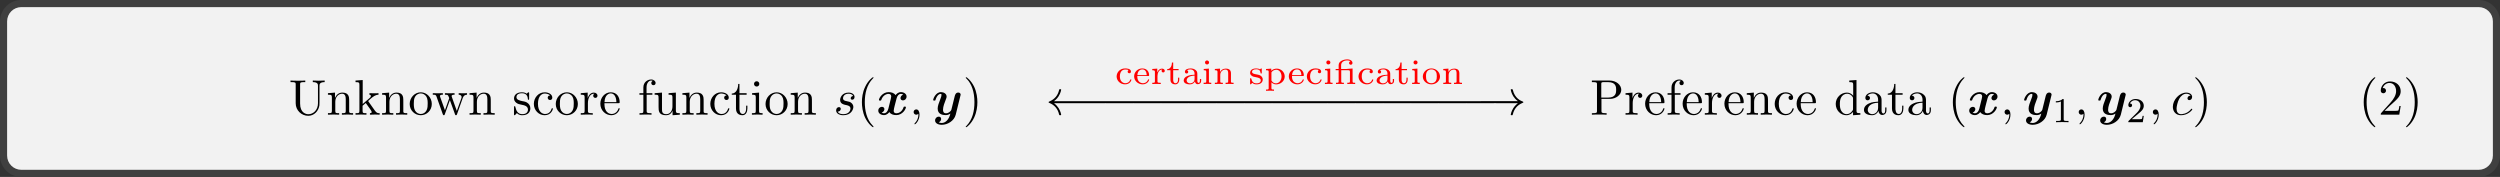 <?xml version="1.0" encoding="UTF-8" standalone="no"?>
<!-- Created with Inkscape (http://www.inkscape.org/) -->

<svg
   width="175.902mm"
   height="12.448mm"
   viewBox="0 0 175.902 12.448"
   version="1.1"
   id="svg1"
   inkscape:version="1.4 (e7c3feb100, 2024-10-09)"
   sodipodi:docname="drawing1.svg"
   xmlns:inkscape="http://www.inkscape.org/namespaces/inkscape"
   xmlns:sodipodi="http://sodipodi.sourceforge.net/DTD/sodipodi-0.dtd"
   xmlns="http://www.w3.org/2000/svg"
   xmlns:svg="http://www.w3.org/2000/svg">
  <rect x="0" y="0" width="175.902" height="12.448" fill="#333333" stroke="none"/>
  <sodipodi:namedview
     id="namedview1"
     pagecolor="#ffffff"
     bordercolor="#666666"
     borderopacity="1.0"
     inkscape:showpageshadow="2"
     inkscape:pageopacity="0.0"
     inkscape:pagecheckerboard="0"
     inkscape:deskcolor="#d1d1d1"
     inkscape:document-units="mm"
     inkscape:zoom="0.8979798"
     inkscape:cx="328.51518"
     inkscape:cy="86.861642"
     inkscape:window-width="1905"
     inkscape:window-height="2103"
     inkscape:window-x="0"
     inkscape:window-y="0"
     inkscape:window-maximized="0"
     inkscape:current-layer="layer1" />
  <defs
     id="defs1" />
  <g
     inkscape:label="Layer 1"
     inkscape:groupmode="layer"
     id="layer1"
     transform="translate(-17.863,-125.581)">
    <path
       id="path1"
       d="m 17.863,136.529 v -9.448 c 0,-0.828 0.672,-1.5 1.5,-1.5 h 172.902 c 0.828,0 1.5,0.672 1.5,1.5 v 9.448 c 0,0.828 -0.672,1.5 -1.5,1.5 H 19.363 c -0.828,0 -1.5,-0.672 -1.5,-1.5 z"
       style="fill:#404040;fill-opacity:1;fill-rule:nonzero;stroke:none;stroke-width:0.353" />
    <path
       id="path2"
       d="m 18.363,136.529 v -9.448 c 0,-0.552 0.448,-1 1,-1 h 172.902 c 0.552,0 1,0.448 1,1 v 9.448 c 0,0.552 -0.448,1 -1,1 H 19.363 c -0.552,0 -1,-0.448 -1,-1 z"
       style="fill:#f2f2f2;fill-opacity:1;fill-rule:nonzero;stroke:none;stroke-width:0.353" />
    <g
       id="g2"
       aria-label="Unknownscorefunctions(x,y)"
       transform="matrix(0.353,0,0,0.353,38.188,133.651)">
      <path
         id="path3"
         d="m 5.802,-2.296 c 0,1.406 -0.973,2.203 -1.91,2.203 -0.469,0 -1.652,-0.246 -1.652,-2.133 v -3.797 c 0,-0.363 0.023,-0.469 0.785,-0.469 h 0.246 v -0.316 c -0.352,0.035 -1.09,0.035 -1.465,0.035 -0.375,0 -1.125,0 -1.477,-0.035 v 0.316 h 0.234 c 0.773,0 0.797,0.105 0.797,0.469 v 3.75 c 0,1.406 1.148,2.496 2.508,2.496 1.148,0 2.039,-0.926 2.215,-2.063 0.023,-0.199 0.023,-0.293 0.023,-0.691 v -3.188 c 0,-0.328 0,-0.773 1.031,-0.773 v -0.316 c -0.363,0.012 -0.844,0.035 -1.184,0.035 -0.34,0 -0.82,-0.023 -1.184,-0.035 v 0.316 c 1.031,0 1.031,0.469 1.031,0.738 z m 2.771,-1.125 v 2.66 c 0,0.457 -0.117,0.457 -0.785,0.457 V 0.001 c 0.352,-0.012 0.855,-0.035 1.125,-0.035 0.258,0 0.785,0.023 1.113,0.035 v -0.305 c -0.656,0 -0.773,0 -0.773,-0.457 V -2.589 c 0,-1.031 0.715,-1.594 1.348,-1.594 0.621,0 0.738,0.539 0.738,1.102 v 2.32 c 0,0.457 -0.117,0.457 -0.773,0.457 V 0.001 c 0.34,-0.012 0.855,-0.035 1.125,-0.035 0.258,0 0.773,0.023 1.113,0.035 v -0.305 c -0.516,0 -0.773,0 -0.785,-0.305 v -1.898 c 0,-0.855 0,-1.172 -0.305,-1.523 -0.141,-0.176 -0.469,-0.375 -1.043,-0.375 -0.727,0 -1.195,0.434 -1.477,1.055 V -4.405 l -1.406,0.117 v 0.305 c 0.703,0 0.785,0.07 0.785,0.562 z m 5.487,2.66 c 0,0.457 -0.105,0.457 -0.773,0.457 V 0.001 c 0.328,-0.012 0.797,-0.035 1.078,-0.035 0.305,0 0.703,0.012 1.102,0.035 v -0.305 c -0.668,0 -0.773,0 -0.773,-0.457 V -1.78 l 0.633,-0.551 c 0.773,1.055 1.184,1.617 1.184,1.793 0,0.188 -0.164,0.234 -0.352,0.234 V 0.001 c 0.27,-0.012 0.867,-0.035 1.066,-0.035 0.293,0 0.586,0.012 0.867,0.035 v -0.305 c -0.363,0 -0.586,0 -0.961,-0.527 L 15.865,-2.624 c -0.012,-0.012 -0.059,-0.07 -0.059,-0.105 0,-0.035 0.703,-0.633 0.809,-0.715 0.621,-0.504 1.043,-0.527 1.254,-0.539 v -0.305 c -0.293,0.023 -0.422,0.023 -0.703,0.023 -0.352,0 -0.973,-0.023 -1.113,-0.023 v 0.305 c 0.188,0.012 0.293,0.117 0.293,0.246 0,0.199 -0.141,0.316 -0.223,0.387 l -1.406,1.219 v -4.781 l -1.43,0.105 v 0.316 c 0.691,0 0.773,0.07 0.773,0.551 z M 19.366,-3.421 v 2.66 c 0,0.457 -0.117,0.457 -0.785,0.457 V 0.001 c 0.352,-0.012 0.855,-0.035 1.125,-0.035 0.258,0 0.785,0.023 1.113,0.035 v -0.305 c -0.656,0 -0.773,0 -0.773,-0.457 V -2.589 c 0,-1.031 0.715,-1.594 1.348,-1.594 0.621,0 0.738,0.539 0.738,1.102 v 2.32 c 0,0.457 -0.117,0.457 -0.773,0.457 V 0.001 c 0.34,-0.012 0.855,-0.035 1.125,-0.035 0.258,0 0.773,0.023 1.113,0.035 v -0.305 c -0.516,0 -0.773,0 -0.785,-0.305 v -1.898 c 0,-0.855 0,-1.172 -0.305,-1.523 -0.141,-0.176 -0.469,-0.375 -1.043,-0.375 -0.727,0 -1.195,0.434 -1.477,1.055 V -4.405 l -1.406,0.117 v 0.305 c 0.703,0 0.785,0.07 0.785,0.562 z m 9.123,1.289 c 0,-1.277 -0.996,-2.332 -2.191,-2.332 -1.254,0 -2.215,1.09 -2.215,2.332 0,1.289 1.031,2.238 2.203,2.238 1.207,0 2.203,-0.973 2.203,-2.238 z m -2.191,1.992 c -0.434,0 -0.867,-0.211 -1.137,-0.668 -0.258,-0.434 -0.258,-1.043 -0.258,-1.406 0,-0.387 0,-0.926 0.246,-1.359 0.27,-0.457 0.738,-0.668 1.137,-0.668 0.434,0 0.867,0.223 1.125,0.645 0.258,0.434 0.258,1.008 0.258,1.383 0,0.363 0,0.902 -0.223,1.336 -0.223,0.445 -0.656,0.738 -1.148,0.738 z m 8.37,-3.211 c 0.176,-0.492 0.492,-0.621 0.844,-0.633 v -0.305 c -0.223,0.012 -0.516,0.023 -0.727,0.023 -0.293,0 -0.738,-0.023 -0.938,-0.023 v 0.305 c 0.363,0.012 0.586,0.188 0.586,0.48 0,0.059 0,0.082 -0.047,0.211 L 33.473,-0.749 32.489,-3.526 c -0.035,-0.117 -0.047,-0.141 -0.047,-0.188 0,-0.27 0.387,-0.27 0.586,-0.27 v -0.305 c -0.293,0 -0.797,0.023 -1.031,0.023 -0.305,0 -0.598,-0.012 -0.891,-0.023 v 0.305 c 0.363,0 0.527,0.023 0.621,0.152 0.059,0.059 0.164,0.352 0.234,0.539 l -0.855,2.414 -0.949,-2.66 c -0.047,-0.117 -0.047,-0.141 -0.047,-0.176 0,-0.27 0.387,-0.27 0.586,-0.27 v -0.305 c -0.293,0 -0.855,0.023 -1.09,0.023 -0.035,0 -0.562,-0.012 -0.926,-0.023 v 0.305 c 0.504,0 0.621,0.035 0.738,0.352 l 1.254,3.527 c 0.059,0.141 0.082,0.211 0.211,0.211 0.129,0 0.152,-0.059 0.199,-0.199 l 1.008,-2.812 1.02,2.824 c 0.035,0.117 0.07,0.188 0.199,0.188 0.129,0 0.152,-0.082 0.199,-0.188 z m 2.13,-0.07 v 2.66 c 0,0.457 -0.117,0.457 -0.785,0.457 V 0.001 c 0.352,-0.012 0.855,-0.035 1.125,-0.035 0.258,0 0.785,0.023 1.113,0.035 v -0.305 c -0.656,0 -0.773,0 -0.773,-0.457 V -2.589 c 0,-1.031 0.715,-1.594 1.348,-1.594 0.621,0 0.738,0.539 0.738,1.102 v 2.32 c 0,0.457 -0.117,0.457 -0.773,0.457 V 0.001 c 0.34,-0.012 0.855,-0.035 1.125,-0.035 0.258,0 0.773,0.023 1.113,0.035 v -0.305 c -0.516,0 -0.773,0 -0.785,-0.305 v -1.898 c 0,-0.855 0,-1.172 -0.305,-1.523 -0.141,-0.176 -0.469,-0.375 -1.043,-0.375 -0.727,0 -1.195,0.434 -1.477,1.055 V -4.405 l -1.406,0.117 v 0.305 c 0.703,0 0.785,0.07 0.785,0.563 z m 9.826,1.488 c 0.223,0.035 1.031,0.199 1.031,0.914 0,0.516 -0.352,0.914 -1.125,0.914 -0.832,0 -1.195,-0.574 -1.383,-1.418 -0.035,-0.129 -0.035,-0.176 -0.141,-0.176 -0.129,0 -0.129,0.07 -0.129,0.258 v 1.313 c 0,0.164 0,0.234 0.105,0.234 0.059,0 0.07,0 0.258,-0.199 0.012,-0.012 0.012,-0.035 0.199,-0.223 0.434,0.422 0.879,0.422 1.09,0.422 1.148,0 1.605,-0.668 1.605,-1.383 0,-0.527 -0.293,-0.82 -0.422,-0.949 C 47.386,-2.542 46.999,-2.624 46.577,-2.694 46.027,-2.812 45.359,-2.94 45.359,-3.515 c 0,-0.352 0.258,-0.762 1.113,-0.762 1.102,0 1.148,0.902 1.172,1.207 0,0.094 0.094,0.094 0.117,0.094 0.129,0 0.129,-0.047 0.129,-0.246 V -4.218 c 0,-0.176 0,-0.246 -0.117,-0.246 -0.047,0 -0.07,0 -0.199,0.117 -0.023,0.047 -0.129,0.129 -0.164,0.164 -0.375,-0.281 -0.785,-0.281 -0.938,-0.281 -1.219,0 -1.594,0.668 -1.594,1.23 0,0.34 0.164,0.621 0.434,0.844 0.316,0.258 0.598,0.316 1.312,0.457 z m 3.026,-0.234 c 0,-1.629 0.82,-2.051 1.348,-2.051 0.094,0 0.715,0.012 1.066,0.375 -0.41,0.023 -0.469,0.328 -0.469,0.457 0,0.258 0.188,0.457 0.457,0.457 0.258,0 0.457,-0.164 0.457,-0.469 0,-0.68 -0.75,-1.066 -1.523,-1.066 -1.242,0 -2.156,1.078 -2.156,2.309 0,1.277 0.984,2.262 2.145,2.262 1.336,0 1.652,-1.195 1.652,-1.289 0,-0.105 -0.105,-0.105 -0.129,-0.105 -0.094,0 -0.117,0.047 -0.129,0.105 -0.293,0.926 -0.938,1.043 -1.312,1.043 -0.527,0 -1.406,-0.422 -1.406,-2.027 z m 7.954,0.035 c 0,-1.277 -0.996,-2.332 -2.191,-2.332 -1.254,0 -2.215,1.09 -2.215,2.332 0,1.289 1.031,2.238 2.203,2.238 1.207,0 2.203,-0.973 2.203,-2.238 z m -2.191,1.992 c -0.434,0 -0.867,-0.211 -1.137,-0.668 -0.258,-0.434 -0.258,-1.043 -0.258,-1.406 0,-0.387 0,-0.926 0.246,-1.359 0.27,-0.457 0.738,-0.668 1.137,-0.668 0.434,0 0.867,0.223 1.125,0.645 0.258,0.434 0.258,1.008 0.258,1.383 0,0.363 0,0.902 -0.223,1.336 -0.223,0.445 -0.656,0.738 -1.148,0.738 z m 4.148,-3.164 V -4.405 l -1.383,0.117 v 0.305 c 0.691,0 0.773,0.07 0.773,0.562 v 2.66 c 0,0.457 -0.105,0.457 -0.773,0.457 V 0.001 c 0.387,-0.012 0.855,-0.035 1.137,-0.035 0.398,0 0.867,0 1.266,0.035 v -0.305 h -0.211 c -0.738,0 -0.762,-0.117 -0.762,-0.469 v -1.535 c 0,-0.984 0.422,-1.875 1.184,-1.875 0.059,0 0.082,0 0.105,0.012 -0.035,0.012 -0.234,0.129 -0.234,0.387 0,0.281 0.211,0.434 0.434,0.434 0.176,0 0.422,-0.129 0.422,-0.445 0,-0.316 -0.305,-0.609 -0.727,-0.609 -0.738,0 -1.09,0.668 -1.23,1.102 z m 3.352,0.797 c 0.059,-1.488 0.902,-1.734 1.242,-1.734 1.02,0 1.125,1.348 1.125,1.734 z m -0.012,0.211 h 2.789 c 0.211,0 0.246,0 0.246,-0.211 0,-0.984 -0.539,-1.957 -1.781,-1.957 -1.16,0 -2.074,1.031 -2.074,2.273 0,1.336 1.043,2.297 2.191,2.297 1.219,0 1.664,-1.102 1.664,-1.289 0,-0.105 -0.082,-0.117 -0.129,-0.117 -0.094,0 -0.117,0.059 -0.129,0.141 -0.352,1.02 -1.254,1.02 -1.348,1.02 -0.504,0 -0.902,-0.293 -1.125,-0.668 C 62.902,-1.288 62.902,-1.944 62.902,-2.296 Z m 8.391,-1.992 v -1.16 c 0,-0.879 0.48,-1.359 0.914,-1.359 0.035,0 0.176,0 0.328,0.07 -0.117,0.047 -0.293,0.176 -0.293,0.422 0,0.234 0.152,0.434 0.422,0.434 0.293,0 0.434,-0.199 0.434,-0.445 0,-0.363 -0.363,-0.691 -0.891,-0.691 -0.703,0 -1.547,0.527 -1.547,1.582 v 1.148 H 69.874 v 0.305 h 0.785 v 3.223 c 0,0.457 -0.105,0.457 -0.773,0.457 V 0.001 c 0.387,-0.012 0.855,-0.035 1.137,-0.035 0.398,0 0.867,0 1.266,0.035 v -0.305 h -0.211 c -0.738,0 -0.762,-0.117 -0.762,-0.469 V -3.983 h 1.137 v -0.305 z m 5.188,3.504 v 0.891 L 77.922,0.001 v -0.305 c -0.703,0 -0.785,-0.07 -0.785,-0.562 V -4.405 l -1.453,0.117 v 0.305 c 0.691,0 0.773,0.07 0.773,0.562 v 1.77 c 0,0.867 -0.48,1.547 -1.207,1.547 -0.832,0 -0.879,-0.469 -0.879,-0.996 V -4.405 l -1.465,0.117 v 0.305 c 0.785,0 0.785,0.035 0.785,0.914 v 1.5 c 0,0.773 0,1.676 1.512,1.676 0.551,0 0.996,-0.27 1.277,-0.891 z M 79.226,-3.421 v 2.66 c 0,0.457 -0.117,0.457 -0.785,0.457 V 0.001 c 0.352,-0.012 0.855,-0.035 1.125,-0.035 0.258,0 0.785,0.023 1.113,0.035 v -0.305 c -0.656,0 -0.773,0 -0.773,-0.457 V -2.589 c 0,-1.031 0.715,-1.594 1.348,-1.594 0.621,0 0.738,0.539 0.738,1.102 v 2.32 c 0,0.457 -0.117,0.457 -0.773,0.457 V 0.001 c 0.34,-0.012 0.855,-0.035 1.125,-0.035 0.258,0 0.773,0.023 1.113,0.035 v -0.305 c -0.516,0 -0.773,0 -0.785,-0.305 v -1.898 c 0,-0.855 0,-1.172 -0.305,-1.523 -0.141,-0.176 -0.469,-0.375 -1.043,-0.375 -0.727,0 -1.195,0.434 -1.477,1.055 V -4.405 l -1.406,0.117 v 0.305 c 0.703,0 0.785,0.07 0.785,0.562 z m 5.596,1.254 c 0,-1.629 0.82,-2.051 1.348,-2.051 0.094,0 0.715,0.012 1.066,0.375 -0.41,0.023 -0.469,0.328 -0.469,0.457 0,0.258 0.188,0.457 0.457,0.457 0.258,0 0.457,-0.164 0.457,-0.469 0,-0.68 -0.75,-1.066 -1.523,-1.066 -1.242,0 -2.156,1.078 -2.156,2.309 0,1.277 0.984,2.262 2.145,2.262 1.336,0 1.652,-1.195 1.652,-1.289 0,-0.105 -0.105,-0.105 -0.129,-0.105 -0.094,0 -0.117,0.047 -0.129,0.105 -0.293,0.926 -0.938,1.043 -1.312,1.043 -0.527,0 -1.406,-0.422 -1.406,-2.027 z m 4.989,-1.816 h 1.43 v -0.305 h -1.43 v -1.84 h -0.246 c -0.012,0.82 -0.316,1.887 -1.289,1.922 v 0.223 h 0.844 v 2.754 c 0,1.219 0.926,1.336 1.289,1.336 0.703,0 0.984,-0.703 0.984,-1.336 v -0.574 h -0.246 v 0.551 c 0,0.738 -0.305,1.113 -0.668,1.113 -0.668,0 -0.668,-0.902 -0.668,-1.078 z m 3.911,-0.422 -1.395,0.117 v 0.305 c 0.656,0 0.738,0.059 0.738,0.551 v 2.672 c 0,0.457 -0.105,0.457 -0.773,0.457 V 0.001 c 0.316,-0.012 0.855,-0.035 1.102,-0.035 0.34,0 0.691,0.023 1.031,0.035 v -0.305 c -0.656,0 -0.703,-0.059 -0.703,-0.445 z m 0.047,-1.734 c 0,-0.316 -0.246,-0.527 -0.527,-0.527 -0.316,0 -0.527,0.27 -0.527,0.527 0,0.27 0.211,0.527 0.527,0.527 0.281,0 0.527,-0.199 0.527,-0.527 z m 5.648,4.008 c 0,-1.277 -0.996,-2.332 -2.191,-2.332 -1.254,0 -2.215,1.09 -2.215,2.332 0,1.289 1.031,2.238 2.203,2.238 1.207,0 2.203,-0.973 2.203,-2.238 z m -2.191,1.992 c -0.434,0 -0.867,-0.211 -1.137,-0.668 -0.258,-0.434 -0.258,-1.043 -0.258,-1.406 0,-0.387 0,-0.926 0.246,-1.359 0.27,-0.457 0.738,-0.668 1.137,-0.668 0.434,0 0.867,0.223 1.125,0.645 0.258,0.434 0.258,1.008 0.258,1.383 0,0.363 0,0.902 -0.223,1.336 -0.223,0.445 -0.656,0.738 -1.148,0.738 z m 3.586,-3.281 v 2.66 c 0,0.457 -0.117,0.457 -0.785,0.457 V 0.001 c 0.352,-0.012 0.855,-0.035 1.125,-0.035 0.258,0 0.785,0.023 1.113,0.035 v -0.305 c -0.656,0 -0.773,0 -0.773,-0.457 V -2.589 c 0,-1.031 0.715,-1.594 1.348,-1.594 0.621,0 0.738,0.539 0.738,1.102 v 2.32 c 0,0.457 -0.117,0.457 -0.773,0.457 V 0.001 c 0.34,-0.012 0.855,-0.035 1.125,-0.035 0.258,0 0.773,0.023 1.113,0.035 v -0.305 c -0.516,0 -0.773,0 -0.785,-0.305 v -1.898 c 0,-0.855 0,-1.172 -0.305,-1.523 -0.141,-0.176 -0.469,-0.375 -1.043,-0.375 -0.727,0 -1.195,0.434 -1.477,1.055 V -4.405 l -1.406,0.117 v 0.305 c 0.703,0 0.785,0.07 0.785,0.562 z m 0,0"
         style="fill:#000000;fill-opacity:1;fill-rule:nonzero;stroke:none" />
      <path
         id="path4"
         d="m 112.457,-3.726 c -0.27,0.012 -0.469,0.234 -0.469,0.445 0,0.141 0.082,0.293 0.305,0.293 0.223,0 0.457,-0.164 0.457,-0.562 0,-0.445 -0.434,-0.855 -1.184,-0.855 -1.312,0 -1.688,1.02 -1.688,1.453 0,0.785 0.738,0.926 1.031,0.996 0.516,0.094 1.031,0.199 1.031,0.75 0,0.258 -0.223,1.102 -1.418,1.102 -0.141,0 -0.914,0 -1.137,-0.527 0.375,0.047 0.621,-0.258 0.621,-0.527 0,-0.234 -0.152,-0.352 -0.363,-0.352 -0.258,0 -0.562,0.211 -0.562,0.656 0,0.562 0.574,0.961 1.43,0.961 1.605,0 2.004,-1.207 2.004,-1.652 0,-0.352 -0.199,-0.609 -0.316,-0.727 -0.27,-0.281 -0.551,-0.328 -0.996,-0.422 -0.352,-0.07 -0.75,-0.141 -0.75,-0.598 0,-0.281 0.234,-0.891 1.113,-0.891 0.246,0 0.75,0.07 0.891,0.457 z m 0,0"
         style="fill:#000000;fill-opacity:1;fill-rule:nonzero;stroke:none" />
      <path
         id="path5"
         d="m 116.53,2.392 c 0,-0.035 0,-0.047 -0.164,-0.223 -1.242,-1.254 -1.57,-3.129 -1.57,-4.664 0,-1.723 0.387,-3.457 1.605,-4.711 0.129,-0.117 0.129,-0.129 0.129,-0.164 0,-0.07 -0.035,-0.105 -0.094,-0.105 -0.105,0 -0.996,0.68 -1.582,1.945 -0.516,1.102 -0.633,2.203 -0.633,3.035 0,0.785 0.117,1.992 0.656,3.117 0.598,1.219 1.453,1.875 1.559,1.875 0.059,0 0.094,-0.035 0.094,-0.105 z m 0,0"
         style="fill:#000000;fill-opacity:1;fill-rule:nonzero;stroke:none" />
      <path
         id="path6"
         d="m 122.453,-3.995 c -0.363,0.105 -0.539,0.445 -0.539,0.691 0,0.211 0.164,0.457 0.492,0.457 0.352,0 0.715,-0.293 0.715,-0.773 0,-0.527 -0.527,-0.879 -1.125,-0.879 -0.574,0 -0.938,0.422 -1.066,0.609 -0.258,-0.422 -0.809,-0.609 -1.383,-0.609 -1.254,0 -1.934,1.219 -1.934,1.547 0,0.141 0.152,0.141 0.246,0.141 0.117,0 0.188,0 0.223,-0.129 0.293,-0.902 1.008,-1.207 1.418,-1.207 0.375,0 0.562,0.188 0.562,0.504 0,0.188 -0.141,0.738 -0.234,1.09 l -0.34,1.371 c -0.152,0.609 -0.504,0.902 -0.844,0.902 -0.047,0 -0.281,0 -0.48,-0.152 0.363,-0.094 0.539,-0.434 0.539,-0.68 0,-0.223 -0.164,-0.457 -0.492,-0.457 -0.352,0 -0.727,0.281 -0.727,0.773 0,0.527 0.527,0.879 1.137,0.879 0.574,0 0.938,-0.434 1.066,-0.609 0.246,0.422 0.809,0.609 1.371,0.609 1.266,0 1.934,-1.23 1.934,-1.559 0,-0.141 -0.141,-0.141 -0.234,-0.141 -0.117,0 -0.188,0 -0.234,0.129 -0.281,0.914 -0.996,1.207 -1.406,1.207 -0.387,0 -0.562,-0.176 -0.562,-0.492 0,-0.211 0.129,-0.738 0.223,-1.113 0.07,-0.258 0.293,-1.195 0.352,-1.348 0.141,-0.598 0.492,-0.914 0.844,-0.914 0.047,0 0.281,0 0.48,0.152 z m 0,0"
         style="fill:#000000;fill-opacity:1;fill-rule:nonzero;stroke:none" />
      <path
         id="path7"
         d="m 125.702,-0.011 c 0,-0.656 -0.258,-1.043 -0.645,-1.043 -0.328,0 -0.527,0.246 -0.527,0.527 0,0.27 0.199,0.527 0.527,0.527 0.117,0 0.246,-0.035 0.352,-0.129 0.023,-0.023 0.035,-0.035 0.047,-0.035 0.012,0 0.023,0.012 0.023,0.152 0,0.738 -0.352,1.336 -0.68,1.664 -0.105,0.105 -0.105,0.129 -0.105,0.164 0,0.07 0.047,0.105 0.094,0.105 0.117,0 0.914,-0.762 0.914,-1.934 z m 0,0"
         style="fill:#000000;fill-opacity:1;fill-rule:nonzero;stroke:none" />
      <path
         id="path8"
         d="m 133.844,-3.749 c 0.059,-0.188 0.059,-0.199 0.059,-0.234 0,-0.223 -0.164,-0.434 -0.469,-0.434 -0.516,0 -0.645,0.469 -0.715,0.727 l -0.258,1.043 c -0.117,0.48 -0.305,1.242 -0.41,1.652 -0.059,0.223 -0.363,0.457 -0.398,0.48 -0.105,0.07 -0.34,0.234 -0.668,0.234 -0.586,0 -0.598,-0.492 -0.598,-0.727 0,-0.609 0.305,-1.383 0.586,-2.098 0.094,-0.258 0.129,-0.328 0.129,-0.504 0,-0.574 -0.574,-0.891 -1.125,-0.891 -1.055,0 -1.559,1.348 -1.559,1.547 0,0.141 0.152,0.141 0.246,0.141 0.117,0 0.188,0 0.223,-0.129 0.328,-1.102 0.879,-1.207 1.031,-1.207 0.07,0 0.164,0 0.164,0.211 0,0.234 -0.105,0.492 -0.164,0.645 -0.387,0.996 -0.598,1.57 -0.598,2.074 0,1.137 0.996,1.301 1.582,1.301 0.246,0 0.586,-0.047 0.949,-0.305 -0.27,1.23 -1.02,1.875 -1.711,1.875 -0.129,0 -0.41,-0.023 -0.609,-0.141 0.328,-0.129 0.48,-0.398 0.48,-0.668 0,-0.352 -0.281,-0.457 -0.48,-0.457 -0.375,0 -0.727,0.316 -0.727,0.762 0,0.504 0.527,0.867 1.336,0.867 1.148,0 2.461,-0.773 2.777,-2.004 z m 0,0"
         style="fill:#000000;fill-opacity:1;fill-rule:nonzero;stroke:none" />
      <path
         id="path9"
         d="m 137.237,-2.495 c 0,-0.773 -0.117,-1.98 -0.656,-3.105 -0.598,-1.219 -1.465,-1.875 -1.559,-1.875 -0.059,0 -0.105,0.047 -0.105,0.105 0,0.035 0,0.047 0.199,0.234 0.973,0.984 1.535,2.566 1.535,4.641 0,1.711 -0.363,3.457 -1.594,4.723 -0.141,0.117 -0.141,0.129 -0.141,0.164 0,0.059 0.047,0.105 0.105,0.105 0.094,0 0.996,-0.68 1.582,-1.945 0.504,-1.102 0.633,-2.203 0.633,-3.047 z m 0,0"
         style="fill:#000000;fill-opacity:1;fill-rule:nonzero;stroke:none" />
    </g>
    <path
       id="path10"
       d="m 97.272,130.512 c -0.041,0.017 -0.066,0.058 -0.066,0.107 0,0.066 0.045,0.116 0.116,0.116 0.066,0 0.116,-0.041 0.116,-0.12 0,-0.219 -0.339,-0.219 -0.409,-0.219 -0.368,0 -0.599,0.281 -0.599,0.562 0,0.31 0.265,0.558 0.587,0.558 0.368,0 0.451,-0.289 0.451,-0.318 0,-0.033 -0.029,-0.033 -0.041,-0.033 -0.029,0 -0.033,0.008 -0.045,0.045 -0.054,0.149 -0.186,0.227 -0.335,0.227 -0.17,0 -0.389,-0.124 -0.389,-0.48 0,-0.314 0.149,-0.484 0.38,-0.484 0.029,0 0.149,0 0.236,0.037 z m 1.378,0.418 c 0.05,0 0.066,0 0.066,-0.054 0,-0.215 -0.12,-0.48 -0.484,-0.48 -0.322,0 -0.571,0.256 -0.571,0.558 0,0.31 0.273,0.562 0.599,0.562 0.335,0 0.455,-0.265 0.455,-0.318 0,-0.012 -0.004,-0.037 -0.041,-0.037 -0.029,0 -0.037,0.017 -0.041,0.041 -0.079,0.198 -0.265,0.236 -0.351,0.236 -0.116,0 -0.227,-0.054 -0.302,-0.145 -0.091,-0.116 -0.095,-0.265 -0.095,-0.364 z m -0.761,-0.062 c 0.025,-0.347 0.248,-0.405 0.343,-0.405 0.302,0 0.31,0.343 0.314,0.405 z m 1.415,0.062 c 0,-0.207 0.099,-0.455 0.331,-0.455 -0.021,0.017 -0.041,0.05 -0.041,0.091 0,0.079 0.062,0.112 0.112,0.112 0.058,0 0.112,-0.037 0.112,-0.112 0,-0.087 -0.079,-0.157 -0.194,-0.157 -0.124,0 -0.256,0.074 -0.331,0.26 h -0.004 v -0.26 l -0.351,0.025 v 0.091 c 0.165,0 0.186,0.017 0.186,0.136 v 0.637 c 0,0.107 -0.025,0.107 -0.186,0.107 v 0.087 c 0.012,0 0.182,-0.008 0.281,-0.008 0.107,0 0.215,0.004 0.318,0.008 v -0.087 h -0.05 c -0.182,0 -0.182,-0.029 -0.182,-0.112 z m 1.106,-0.409 h 0.38 v -0.087 H 100.41 v -0.455 h -0.087 c 0,0.223 -0.103,0.467 -0.339,0.471 v 0.07 h 0.232 v 0.666 c 0,0.273 0.207,0.331 0.343,0.331 0.165,0 0.277,-0.141 0.277,-0.335 v -0.136 h -0.083 v 0.132 c 0,0.17 -0.079,0.26 -0.174,0.26 -0.17,0 -0.17,-0.207 -0.17,-0.252 z m 1.698,0.314 c 0,-0.132 0,-0.227 -0.112,-0.318 -0.099,-0.083 -0.219,-0.12 -0.364,-0.12 -0.236,0 -0.397,0.087 -0.397,0.236 0,0.079 0.054,0.12 0.116,0.12 0.066,0 0.116,-0.045 0.116,-0.112 0,-0.045 -0.021,-0.095 -0.087,-0.116 0.091,-0.062 0.232,-0.062 0.248,-0.062 0.136,0 0.285,0.091 0.285,0.298 v 0.079 c -0.132,0.004 -0.298,0.012 -0.475,0.079 -0.223,0.079 -0.289,0.215 -0.289,0.327 0,0.211 0.256,0.273 0.43,0.273 0.194,0 0.31,-0.112 0.364,-0.207 0.008,0.099 0.074,0.194 0.19,0.194 0.004,0 0.244,0 0.244,-0.236 v -0.132 h -0.087 v 0.132 c 0,0.025 0,0.141 -0.091,0.141 -0.091,0 -0.091,-0.116 -0.091,-0.145 z m -0.194,0.31 c 0,0.236 -0.207,0.302 -0.314,0.302 -0.128,0 -0.244,-0.083 -0.244,-0.203 0,-0.136 0.116,-0.327 0.558,-0.343 z m 1.021,-1.17 c 0,-0.07 -0.062,-0.141 -0.145,-0.141 -0.074,0 -0.141,0.058 -0.141,0.141 0,0.087 0.07,0.141 0.141,0.141 0.079,0 0.145,-0.058 0.145,-0.141 z m -0.376,0.459 v 0.091 c 0.157,0 0.178,0.012 0.178,0.132 v 0.641 c 0,0.107 -0.025,0.107 -0.186,0.107 v 0.087 c 0.008,0 0.178,-0.008 0.277,-0.008 0.087,0 0.174,0 0.26,0.008 v -0.087 c -0.141,0 -0.165,0 -0.165,-0.103 v -0.893 z m 1.915,0.314 c 0,-0.215 -0.103,-0.339 -0.368,-0.339 -0.203,0 -0.331,0.107 -0.401,0.236 v -0.236 l -0.364,0.025 v 0.091 c 0.165,0 0.186,0.017 0.186,0.136 v 0.637 c 0,0.107 -0.025,0.107 -0.186,0.107 v 0.087 c 0.004,0 0.178,-0.008 0.281,-0.008 0.091,0 0.26,0.004 0.281,0.008 v -0.087 c -0.157,0 -0.182,0 -0.182,-0.107 v -0.442 c 0,-0.26 0.203,-0.38 0.364,-0.38 0.174,0 0.194,0.136 0.194,0.26 v 0.562 c 0,0.107 -0.025,0.107 -0.182,0.107 v 0.087 c 0.004,0 0.178,-0.008 0.281,-0.008 0.091,0 0.26,0.004 0.281,0.008 v -0.087 c -0.161,0 -0.186,0 -0.186,-0.107 z m 2.169,-0.289 c 0,-0.041 0,-0.062 -0.037,-0.062 -0.012,0 -0.017,0 -0.05,0.029 -0.004,0 -0.029,0.025 -0.041,0.037 -0.074,-0.054 -0.17,-0.066 -0.26,-0.066 -0.351,0 -0.434,0.182 -0.434,0.306 0,0.079 0.033,0.145 0.091,0.19 0.095,0.083 0.19,0.099 0.339,0.124 0.124,0.025 0.322,0.058 0.322,0.223 0,0.095 -0.066,0.207 -0.302,0.207 -0.236,0 -0.322,-0.153 -0.364,-0.322 -0.008,-0.029 -0.012,-0.041 -0.045,-0.041 -0.041,0 -0.041,0.017 -0.041,0.066 v 0.302 c 0,0.045 0,0.066 0.033,0.066 0.021,0 0.07,-0.054 0.12,-0.107 0.107,0.103 0.24,0.107 0.298,0.107 0.322,0 0.438,-0.174 0.438,-0.347 0,-0.095 -0.041,-0.165 -0.103,-0.227 -0.095,-0.087 -0.207,-0.103 -0.294,-0.12 -0.198,-0.033 -0.356,-0.062 -0.356,-0.194 0,-0.079 0.066,-0.174 0.298,-0.174 0.285,0 0.298,0.198 0.302,0.269 0.004,0.029 0.033,0.029 0.041,0.029 0.045,0 0.045,-0.017 0.045,-0.066 z m 0.861,1.422 c -0.157,0 -0.182,0 -0.182,-0.107 v -0.401 c 0.012,0.012 0.128,0.145 0.335,0.145 0.322,0 0.599,-0.244 0.599,-0.558 0,-0.302 -0.248,-0.55 -0.562,-0.55 -0.141,0 -0.281,0.05 -0.384,0.149 v -0.149 l -0.368,0.025 v 0.091 c 0.174,0 0.186,0.012 0.186,0.116 v 1.133 c 0,0.107 -0.025,0.107 -0.186,0.107 v 0.087 c 0.004,0 0.178,-0.008 0.281,-0.008 0.091,0 0.26,0.008 0.281,0.008 z m -0.182,-1.207 c 0.074,-0.124 0.215,-0.186 0.347,-0.186 0.207,0 0.364,0.215 0.364,0.471 0,0.281 -0.182,0.488 -0.393,0.488 -0.215,0 -0.31,-0.19 -0.318,-0.203 z m 2.212,0.256 c 0.05,0 0.066,0 0.066,-0.054 0,-0.215 -0.12,-0.48 -0.484,-0.48 -0.322,0 -0.571,0.256 -0.571,0.558 0,0.31 0.273,0.562 0.599,0.562 0.335,0 0.455,-0.265 0.455,-0.318 0,-0.012 -0.004,-0.037 -0.041,-0.037 -0.029,0 -0.037,0.017 -0.041,0.041 -0.079,0.198 -0.265,0.236 -0.351,0.236 -0.116,0 -0.227,-0.054 -0.302,-0.145 -0.091,-0.116 -0.095,-0.265 -0.095,-0.364 z m -0.761,-0.062 c 0.025,-0.347 0.248,-0.405 0.343,-0.405 0.302,0 0.31,0.343 0.314,0.405 z m 1.882,-0.356 c -0.041,0.017 -0.066,0.058 -0.066,0.107 0,0.066 0.045,0.116 0.116,0.116 0.066,0 0.116,-0.041 0.116,-0.12 0,-0.219 -0.339,-0.219 -0.409,-0.219 -0.368,0 -0.599,0.281 -0.599,0.562 0,0.31 0.265,0.558 0.587,0.558 0.368,0 0.451,-0.289 0.451,-0.318 0,-0.033 -0.029,-0.033 -0.041,-0.033 -0.029,0 -0.033,0.008 -0.045,0.045 -0.054,0.149 -0.186,0.227 -0.335,0.227 -0.169,0 -0.389,-0.124 -0.389,-0.48 0,-0.314 0.149,-0.484 0.38,-0.484 0.029,0 0.149,0 0.236,0.037 z m 0.815,-0.537 c 0,-0.07 -0.062,-0.141 -0.145,-0.141 -0.074,0 -0.141,0.058 -0.141,0.141 0,0.087 0.07,0.141 0.141,0.141 0.079,0 0.145,-0.058 0.145,-0.141 z m -0.376,0.459 v 0.091 c 0.157,0 0.178,0.012 0.178,0.132 v 0.641 c 0,0.107 -0.025,0.107 -0.186,0.107 v 0.087 c 0.008,0 0.178,-0.008 0.277,-0.008 0.087,0 0.174,0 0.26,0.008 v -0.087 c -0.141,0 -0.165,0 -0.165,-0.103 v -0.893 z m 1.61,-0.008 c -0.025,0 -0.037,0 -0.045,0.004 -0.004,0.004 -0.008,0.004 -0.041,0.004 h -0.393 v -0.269 c 0,-0.244 0.252,-0.335 0.422,-0.335 0.087,0 0.17,0.017 0.232,0.066 -0.087,0.021 -0.095,0.091 -0.095,0.12 0,0.074 0.062,0.12 0.12,0.12 0.045,0 0.12,-0.029 0.12,-0.124 0,-0.136 -0.136,-0.252 -0.364,-0.252 -0.256,0 -0.608,0.116 -0.608,0.401 v 0.273 h -0.211 v 0.087 h 0.211 v 0.777 c 0,0.107 -0.025,0.107 -0.186,0.107 v 0.087 c 0.004,0 0.178,-0.008 0.277,-0.008 0.091,0 0.182,0 0.277,0.008 v -0.087 c -0.161,0 -0.186,0 -0.186,-0.107 v -0.777 h 0.492 c 0.099,0 0.12,0.025 0.12,0.132 v 0.645 c 0,0.107 -0.025,0.107 -0.186,0.107 v 0.087 c 0.008,0 0.178,-0.008 0.277,-0.008 0.095,0 0.186,0 0.277,0.008 v -0.087 c -0.157,0 -0.182,0 -0.182,-0.107 v -0.897 z m 1.587,0.087 c -0.041,0.017 -0.066,0.058 -0.066,0.107 0,0.066 0.045,0.116 0.116,0.116 0.066,0 0.116,-0.041 0.116,-0.12 0,-0.219 -0.339,-0.219 -0.409,-0.219 -0.368,0 -0.599,0.281 -0.599,0.562 0,0.31 0.265,0.558 0.587,0.558 0.368,0 0.451,-0.289 0.451,-0.318 0,-0.033 -0.029,-0.033 -0.041,-0.033 -0.029,0 -0.033,0.008 -0.045,0.045 -0.054,0.149 -0.186,0.227 -0.335,0.227 -0.17,0 -0.389,-0.124 -0.389,-0.48 0,-0.314 0.149,-0.484 0.38,-0.484 0.029,0 0.149,0 0.236,0.037 z m 1.39,0.322 c 0,-0.132 0,-0.227 -0.112,-0.318 -0.099,-0.083 -0.219,-0.12 -0.364,-0.12 -0.236,0 -0.397,0.087 -0.397,0.236 0,0.079 0.054,0.12 0.116,0.12 0.066,0 0.116,-0.045 0.116,-0.112 0,-0.045 -0.021,-0.095 -0.087,-0.116 0.091,-0.062 0.232,-0.062 0.248,-0.062 0.136,0 0.285,0.091 0.285,0.298 v 0.079 c -0.132,0.004 -0.298,0.012 -0.475,0.079 -0.223,0.079 -0.289,0.215 -0.289,0.327 0,0.211 0.256,0.273 0.43,0.273 0.194,0 0.31,-0.112 0.364,-0.207 0.008,0.099 0.074,0.194 0.19,0.194 0.004,0 0.244,0 0.244,-0.236 v -0.132 h -0.087 v 0.132 c 0,0.025 0,0.141 -0.091,0.141 -0.091,0 -0.091,-0.116 -0.091,-0.145 z m -0.194,0.31 c 0,0.236 -0.207,0.302 -0.314,0.302 -0.128,0 -0.244,-0.083 -0.244,-0.203 0,-0.136 0.116,-0.327 0.558,-0.343 z m 0.995,-0.624 h 0.38 v -0.087 h -0.38 v -0.455 h -0.087 c 0,0.223 -0.103,0.467 -0.339,0.471 v 0.07 h 0.232 v 0.666 c 0,0.273 0.207,0.331 0.343,0.331 0.165,0 0.277,-0.141 0.277,-0.335 v -0.136 h -0.083 v 0.132 c 0,0.17 -0.079,0.26 -0.174,0.26 -0.17,0 -0.17,-0.207 -0.17,-0.252 z m 1.123,-0.546 c 0,-0.07 -0.062,-0.141 -0.145,-0.141 -0.074,0 -0.141,0.058 -0.141,0.141 0,0.087 0.07,0.141 0.141,0.141 0.079,0 0.145,-0.058 0.145,-0.141 z m -0.376,0.459 v 0.091 c 0.157,0 0.178,0.012 0.178,0.132 v 0.641 c 0,0.107 -0.025,0.107 -0.186,0.107 v 0.087 c 0.008,0 0.178,-0.008 0.277,-0.008 0.087,0 0.174,0 0.26,0.008 v -0.087 c -0.141,0 -0.165,0 -0.165,-0.103 v -0.893 z m 1.953,0.533 c 0,-0.306 -0.265,-0.571 -0.604,-0.571 -0.339,0 -0.604,0.265 -0.604,0.571 0,0.306 0.273,0.55 0.604,0.55 0.331,0 0.604,-0.244 0.604,-0.55 z m -0.604,0.471 c -0.091,0 -0.223,-0.029 -0.306,-0.149 -0.066,-0.103 -0.074,-0.232 -0.074,-0.343 0,-0.107 0.004,-0.252 0.091,-0.356 0.062,-0.074 0.165,-0.128 0.289,-0.128 0.145,0 0.248,0.07 0.302,0.145 0.07,0.099 0.079,0.219 0.079,0.339 0,0.116 -0.008,0.248 -0.079,0.347 -0.066,0.095 -0.182,0.145 -0.302,0.145 z m 1.967,-0.69 c 0,-0.215 -0.103,-0.339 -0.368,-0.339 -0.203,0 -0.331,0.107 -0.401,0.236 v -0.236 l -0.364,0.025 v 0.091 c 0.165,0 0.186,0.017 0.186,0.136 v 0.637 c 0,0.107 -0.025,0.107 -0.186,0.107 v 0.087 c 0.004,0 0.178,-0.008 0.281,-0.008 0.091,0 0.26,0.004 0.281,0.008 v -0.087 c -0.157,0 -0.182,0 -0.182,-0.107 v -0.442 c 0,-0.26 0.203,-0.38 0.364,-0.38 0.174,0 0.194,0.136 0.194,0.26 v 0.562 c 0,0.107 -0.025,0.107 -0.182,0.107 v 0.087 c 0.004,0 0.178,-0.008 0.281,-0.008 0.091,0 0.26,0.004 0.281,0.008 v -0.087 c -0.161,0 -0.186,0 -0.186,-0.107 z m 0,0"
       style="fill:#ff0000;fill-opacity:1;fill-rule:nonzero;stroke:none;stroke-width:0.353"
       aria-label="certainspecifcation" />
    <g
       id="g10"
       aria-label="←−−−−−−−−−−−−−−−→Preferencedata(x,y&#10;1&#10;,y&#10;2&#10;,c)(2)"
       transform="matrix(0.353,0,0,0.353,91.443,133.651)">
      <path
         id="path11"
         d="m 9.048,-2.296 c 0.176,0 0.352,0 0.352,-0.199 0,-0.199 -0.176,-0.199 -0.352,-0.199 h -7.406 c 0.551,-0.41 0.82,-0.82 0.902,-0.949 0.445,-0.691 0.527,-1.312 0.527,-1.324 0,-0.117 -0.117,-0.117 -0.199,-0.117 -0.176,0 -0.176,0.012 -0.223,0.199 C 2.427,-3.913 1.829,-3.093 0.704,-2.624 c -0.105,0.047 -0.141,0.07 -0.141,0.129 0,0.07 0.047,0.094 0.141,0.141 1.043,0.422 1.711,1.195 1.957,2.32 0.035,0.117 0.035,0.141 0.211,0.141 0.082,0 0.199,0 0.199,-0.117 0,-0.023 -0.094,-0.645 -0.516,-1.313 C 2.357,-1.628 2.075,-1.968 1.642,-2.296 Z m 2.783,0 c 0.176,0 0.352,0 0.352,-0.199 0,-0.199 -0.176,-0.199 -0.352,-0.199 H 6.441 c -0.164,0 -0.34,0 -0.34,0.199 0,0.199 0.176,0.199 0.34,0.199 z m 5.54,0 c 0.176,0 0.352,0 0.352,-0.199 0,-0.199 -0.176,-0.199 -0.352,-0.199 h -5.391 c -0.164,0 -0.34,0 -0.34,0.199 0,0.199 0.176,0.199 0.34,0.199 z m 5.525,0 c 0.176,0 0.352,0 0.352,-0.199 0,-0.199 -0.176,-0.199 -0.352,-0.199 h -5.391 c -0.164,0 -0.34,0 -0.34,0.199 0,0.199 0.176,0.199 0.34,0.199 z m 5.537,0 c 0.176,0 0.352,0 0.352,-0.199 0,-0.199 -0.176,-0.199 -0.352,-0.199 h -5.391 c -0.164,0 -0.34,0 -0.34,0.199 0,0.199 0.176,0.199 0.34,0.199 z m 5.537,0 c 0.176,0 0.352,0 0.352,-0.199 0,-0.199 -0.176,-0.199 -0.352,-0.199 h -5.391 c -0.164,0 -0.34,0 -0.34,0.199 0,0.199 0.176,0.199 0.34,0.199 z m 5.537,0 c 0.176,0 0.352,0 0.352,-0.199 0,-0.199 -0.176,-0.199 -0.352,-0.199 h -5.391 c -0.164,0 -0.34,0 -0.34,0.199 0,0.199 0.176,0.199 0.34,0.199 z m 5.528,0 c 0.176,0 0.352,0 0.352,-0.199 0,-0.199 -0.176,-0.199 -0.352,-0.199 h -5.391 c -0.164,0 -0.34,0 -0.34,0.199 0,0.199 0.176,0.199 0.34,0.199 z m 5.537,0 c 0.176,0 0.352,0 0.352,-0.199 0,-0.199 -0.176,-0.199 -0.352,-0.199 h -5.391 c -0.164,0 -0.34,0 -0.34,0.199 0,0.199 0.176,0.199 0.34,0.199 z m 5.537,0 c 0.176,0 0.352,0 0.352,-0.199 0,-0.199 -0.176,-0.199 -0.352,-0.199 h -5.391 c -0.164,0 -0.34,0 -0.34,0.199 0,0.199 0.176,0.199 0.34,0.199 z m 5.537,0 c 0.176,0 0.352,0 0.352,-0.199 0,-0.199 -0.176,-0.199 -0.352,-0.199 h -5.391 c -0.164,0 -0.34,0 -0.34,0.199 0,0.199 0.176,0.199 0.34,0.199 z m 5.528,0 c 0.176,0 0.352,0 0.352,-0.199 0,-0.199 -0.176,-0.199 -0.352,-0.199 h -5.391 c -0.164,0 -0.34,0 -0.34,0.199 0,0.199 0.176,0.199 0.34,0.199 z m 5.537,0 c 0.176,0 0.352,0 0.352,-0.199 0,-0.199 -0.176,-0.199 -0.352,-0.199 h -5.391 c -0.164,0 -0.34,0 -0.34,0.199 0,0.199 0.176,0.199 0.34,0.199 z m 5.537,0 c 0.176,0 0.352,0 0.352,-0.199 0,-0.199 -0.176,-0.199 -0.352,-0.199 h -5.391 c -0.164,0 -0.34,0 -0.34,0.199 0,0.199 0.176,0.199 0.34,0.199 z m 5.537,0 c 0.176,0 0.352,0 0.352,-0.199 0,-0.199 -0.176,-0.199 -0.352,-0.199 H 78.397 c -0.164,0 -0.34,0 -0.34,0.199 0,0.199 0.176,0.199 0.34,0.199 z m 5.525,0 c 0.176,0 0.352,0 0.352,-0.199 0,-0.199 -0.176,-0.199 -0.352,-0.199 h -5.391 c -0.164,0 -0.34,0 -0.34,0.199 0,0.199 0.176,0.199 0.34,0.199 z m 4.805,0 c -0.551,0.422 -0.82,0.832 -0.902,0.961 -0.445,0.691 -0.527,1.312 -0.527,1.324 0,0.117 0.129,0.117 0.199,0.117 0.176,0 0.188,-0.012 0.223,-0.199 0.234,-0.973 0.82,-1.805 1.945,-2.262 0.117,-0.047 0.152,-0.07 0.152,-0.141 0,-0.059 -0.07,-0.094 -0.082,-0.105 -0.445,-0.164 -1.641,-0.668 -2.027,-2.344 -0.023,-0.117 -0.035,-0.141 -0.211,-0.141 -0.07,0 -0.199,0 -0.199,0.117 0,0.023 0.094,0.645 0.516,1.312 0.199,0.305 0.48,0.645 0.914,0.961 h -7.406 c -0.176,0 -0.352,0 -0.352,0.199 0,0.199 0.176,0.199 0.352,0.199 z m 0,0"
         style="fill:#000000;fill-opacity:1;fill-rule:nonzero;stroke:none" />
      <path
         id="path12"
         d="m 110.764,-3.151 h 1.688 c 1.195,0 2.262,-0.797 2.262,-1.793 0,-0.984 -0.984,-1.863 -2.344,-1.863 h -3.516 v 0.316 h 0.234 c 0.773,0 0.785,0.105 0.785,0.469 v 5.25 c 0,0.352 -0.012,0.469 -0.785,0.469 h -0.234 V 0.001 c 0.352,-0.035 1.078,-0.035 1.465,-0.035 0.375,0 1.125,0 1.477,0.035 v -0.305 h -0.246 c -0.762,0 -0.785,-0.117 -0.785,-0.469 z m -0.035,-0.258 V -6.093 c 0,-0.328 0.023,-0.398 0.492,-0.398 h 0.891 c 1.582,0 1.582,1.055 1.582,1.547 0,0.457 0,1.535 -1.582,1.535 z m 6.217,0.105 V -4.405 l -1.383,0.117 v 0.305 c 0.691,0 0.773,0.07 0.773,0.562 v 2.66 c 0,0.457 -0.105,0.457 -0.773,0.457 V 0.001 c 0.387,-0.012 0.855,-0.035 1.137,-0.035 0.398,0 0.867,0 1.266,0.035 v -0.305 h -0.211 c -0.738,0 -0.762,-0.117 -0.762,-0.469 v -1.535 c 0,-0.984 0.422,-1.875 1.184,-1.875 0.059,0 0.082,0 0.105,0.012 -0.035,0.012 -0.234,0.129 -0.234,0.387 0,0.281 0.211,0.434 0.434,0.434 0.176,0 0.422,-0.129 0.422,-0.445 0,-0.316 -0.305,-0.609 -0.727,-0.609 -0.738,0 -1.09,0.668 -1.23,1.102 z m 3.352,0.797 c 0.059,-1.488 0.902,-1.734 1.242,-1.734 1.02,0 1.125,1.348 1.125,1.734 z m -0.012,0.211 h 2.789 c 0.211,0 0.246,0 0.246,-0.211 0,-0.984 -0.539,-1.957 -1.781,-1.957 -1.16,0 -2.074,1.031 -2.074,2.273 0,1.336 1.043,2.297 2.191,2.297 1.219,0 1.664,-1.102 1.664,-1.289 0,-0.105 -0.082,-0.117 -0.129,-0.117 -0.094,0 -0.117,0.059 -0.129,0.141 -0.352,1.02 -1.254,1.02 -1.348,1.02 -0.504,0 -0.902,-0.293 -1.125,-0.668 C 120.285,-1.288 120.285,-1.944 120.285,-2.296 Z m 5.074,-1.992 v -1.16 c 0,-0.879 0.48,-1.359 0.914,-1.359 0.035,0 0.176,0 0.328,0.07 -0.117,0.047 -0.293,0.176 -0.293,0.422 0,0.234 0.152,0.434 0.422,0.434 0.293,0 0.434,-0.199 0.434,-0.445 0,-0.363 -0.363,-0.691 -0.891,-0.691 -0.703,0 -1.547,0.527 -1.547,1.582 v 1.148 h -0.785 v 0.305 h 0.785 v 3.223 c 0,0.457 -0.105,0.457 -0.773,0.457 V 0.001 c 0.387,-0.012 0.855,-0.035 1.137,-0.035 0.398,0 0.867,0 1.266,0.035 v -0.305 h -0.211 c -0.738,0 -0.762,-0.117 -0.762,-0.469 V -3.983 h 1.137 v -0.305 z m 2.411,1.781 c 0.059,-1.488 0.902,-1.734 1.242,-1.734 1.02,0 1.125,1.348 1.125,1.734 z m -0.012,0.211 h 2.789 c 0.211,0 0.246,0 0.246,-0.211 0,-0.984 -0.539,-1.957 -1.781,-1.957 -1.16,0 -2.074,1.031 -2.074,2.273 0,1.336 1.043,2.297 2.191,2.297 1.219,0 1.664,-1.102 1.664,-1.289 0,-0.105 -0.082,-0.117 -0.129,-0.117 -0.094,0 -0.117,0.059 -0.129,0.141 -0.352,1.02 -1.254,1.02 -1.348,1.02 -0.504,0 -0.902,-0.293 -1.125,-0.668 -0.305,-0.48 -0.305,-1.137 -0.305,-1.488 z m 4.989,-1.008 V -4.405 l -1.383,0.117 v 0.305 c 0.691,0 0.773,0.07 0.773,0.562 v 2.66 c 0,0.457 -0.105,0.457 -0.773,0.457 V 0.001 c 0.387,-0.012 0.855,-0.035 1.137,-0.035 0.398,0 0.867,0 1.266,0.035 v -0.305 h -0.211 c -0.738,0 -0.762,-0.117 -0.762,-0.469 v -1.535 c 0,-0.984 0.422,-1.875 1.184,-1.875 0.059,0 0.082,0 0.105,0.012 -0.035,0.012 -0.234,0.129 -0.234,0.387 0,0.281 0.211,0.434 0.434,0.434 0.176,0 0.422,-0.129 0.422,-0.445 0,-0.316 -0.305,-0.609 -0.727,-0.609 -0.738,0 -1.09,0.668 -1.23,1.102 z m 3.352,0.797 c 0.059,-1.488 0.902,-1.734 1.242,-1.734 1.02,0 1.125,1.348 1.125,1.734 z m -0.012,0.211 h 2.789 c 0.211,0 0.246,0 0.246,-0.211 0,-0.984 -0.539,-1.957 -1.781,-1.957 -1.16,0 -2.074,1.031 -2.074,2.273 0,1.336 1.043,2.297 2.191,2.297 1.219,0 1.664,-1.102 1.664,-1.289 0,-0.105 -0.082,-0.117 -0.129,-0.117 -0.094,0 -0.117,0.059 -0.129,0.141 -0.352,1.02 -1.254,1.02 -1.348,1.02 -0.504,0 -0.902,-0.293 -1.125,-0.668 -0.305,-0.48 -0.305,-1.137 -0.305,-1.488 z m 4.427,-1.125 v 2.66 c 0,0.457 -0.117,0.457 -0.785,0.457 V 0.001 c 0.352,-0.012 0.855,-0.035 1.125,-0.035 0.258,0 0.785,0.023 1.113,0.035 v -0.305 c -0.656,0 -0.773,0 -0.773,-0.457 V -2.589 c 0,-1.031 0.715,-1.594 1.348,-1.594 0.621,0 0.738,0.539 0.738,1.102 v 2.32 c 0,0.457 -0.117,0.457 -0.773,0.457 V 0.001 c 0.34,-0.012 0.855,-0.035 1.125,-0.035 0.258,0 0.773,0.023 1.113,0.035 v -0.305 c -0.516,0 -0.773,0 -0.785,-0.305 v -1.898 c 0,-0.855 0,-1.172 -0.305,-1.523 -0.141,-0.176 -0.469,-0.375 -1.043,-0.375 -0.727,0 -1.195,0.434 -1.477,1.055 V -4.405 l -1.406,0.117 v 0.305 c 0.703,0 0.785,0.07 0.785,0.562 z m 5.596,1.254 c 0,-1.629 0.82,-2.051 1.348,-2.051 0.094,0 0.715,0.012 1.066,0.375 -0.41,0.023 -0.469,0.328 -0.469,0.457 0,0.258 0.188,0.457 0.457,0.457 0.258,0 0.457,-0.164 0.457,-0.469 0,-0.68 -0.75,-1.066 -1.523,-1.066 -1.242,0 -2.156,1.078 -2.156,2.309 0,1.277 0.984,2.262 2.145,2.262 1.336,0 1.652,-1.195 1.652,-1.289 0,-0.105 -0.105,-0.105 -0.129,-0.105 -0.094,0 -0.117,0.047 -0.129,0.105 -0.293,0.926 -0.938,1.043 -1.312,1.043 -0.527,0 -1.406,-0.422 -1.406,-2.027 z m 4.38,-0.34 c 0.059,-1.488 0.902,-1.734 1.242,-1.734 1.02,0 1.125,1.348 1.125,1.734 z m -0.012,0.211 h 2.789 c 0.211,0 0.246,0 0.246,-0.211 0,-0.984 -0.539,-1.957 -1.781,-1.957 -1.16,0 -2.074,1.031 -2.074,2.273 0,1.336 1.043,2.297 2.191,2.297 1.219,0 1.664,-1.102 1.664,-1.289 0,-0.105 -0.082,-0.117 -0.129,-0.117 -0.094,0 -0.117,0.059 -0.129,0.141 -0.352,1.02 -1.254,1.02 -1.348,1.02 -0.504,0 -0.902,-0.293 -1.125,-0.668 -0.305,-0.48 -0.305,-1.137 -0.305,-1.488 z m 10.427,1.746 v 0.656 L 162.37,0.001 v -0.305 c -0.703,0 -0.773,-0.07 -0.773,-0.562 v -6.047 l -1.441,0.105 v 0.316 c 0.703,0 0.785,0.07 0.785,0.551 v 2.156 c -0.293,-0.363 -0.727,-0.621 -1.266,-0.621 -1.172,0 -2.215,0.984 -2.215,2.262 0,1.266 0.973,2.25 2.109,2.25 0.645,0 1.09,-0.34 1.336,-0.656 z m 0,-2.672 v 2.051 c 0,0.176 0,0.199 -0.105,0.363 -0.305,0.48 -0.75,0.703 -1.184,0.703 -0.445,0 -0.797,-0.258 -1.043,-0.645 -0.258,-0.41 -0.293,-0.973 -0.293,-1.383 0,-0.363 0.023,-0.961 0.316,-1.418 0.211,-0.305 0.586,-0.633 1.125,-0.633 0.352,0 0.762,0.152 1.078,0.598 0.105,0.164 0.105,0.188 0.105,0.363 z m 5.068,2.461 c 0.035,0.398 0.305,0.82 0.773,0.82 0.211,0 0.82,-0.141 0.82,-0.949 v -0.551 h -0.246 v 0.551 c 0,0.586 -0.246,0.645 -0.363,0.645 -0.328,0 -0.363,-0.457 -0.363,-0.504 v -1.992 c 0,-0.41 0,-0.809 -0.363,-1.172 -0.387,-0.387 -0.879,-0.551 -1.359,-0.551 -0.82,0 -1.512,0.469 -1.512,1.125 0,0.305 0.199,0.469 0.457,0.469 0.281,0 0.469,-0.199 0.469,-0.457 0,-0.117 -0.059,-0.445 -0.516,-0.457 0.27,-0.352 0.762,-0.457 1.078,-0.457 0.492,0 1.055,0.387 1.055,1.277 v 0.363 c -0.504,0.035 -1.207,0.059 -1.828,0.363 -0.75,0.34 -0.996,0.855 -0.996,1.289 0,0.809 0.961,1.055 1.594,1.055 0.656,0 1.113,-0.398 1.301,-0.867 z m -0.07,-1.629 v 0.996 c 0,0.949 -0.715,1.289 -1.16,1.289 -0.492,0 -0.902,-0.352 -0.902,-0.855 0,-0.539 0.422,-1.371 2.062,-1.43 z m 3.457,-1.594 h 1.43 v -0.305 h -1.43 v -1.84 h -0.246 c -0.012,0.82 -0.316,1.887 -1.289,1.922 v 0.223 h 0.844 v 2.754 c 0,1.219 0.926,1.336 1.289,1.336 0.703,0 0.984,-0.703 0.984,-1.336 v -0.574 h -0.246 v 0.551 c 0,0.738 -0.305,1.113 -0.668,1.113 -0.668,0 -0.668,-0.902 -0.668,-1.078 z m 5.467,3.223 c 0.035,0.398 0.305,0.82 0.773,0.82 0.211,0 0.82,-0.141 0.82,-0.949 v -0.551 h -0.246 v 0.551 c 0,0.586 -0.246,0.645 -0.363,0.645 -0.328,0 -0.363,-0.457 -0.363,-0.504 v -1.992 c 0,-0.41 0,-0.809 -0.363,-1.172 -0.387,-0.387 -0.879,-0.551 -1.359,-0.551 -0.82,0 -1.512,0.469 -1.512,1.125 0,0.305 0.199,0.469 0.457,0.469 0.281,0 0.469,-0.199 0.469,-0.457 0,-0.117 -0.059,-0.445 -0.516,-0.457 0.27,-0.352 0.762,-0.457 1.078,-0.457 0.492,0 1.055,0.387 1.055,1.277 v 0.363 c -0.504,0.035 -1.207,0.059 -1.828,0.363 -0.75,0.34 -0.996,0.855 -0.996,1.289 0,0.809 0.961,1.055 1.594,1.055 0.656,0 1.113,-0.398 1.301,-0.867 z M 174.757,-2.39 v 0.996 c 0,0.949 -0.715,1.289 -1.16,1.289 -0.492,0 -0.902,-0.352 -0.902,-0.855 0,-0.539 0.422,-1.371 2.062,-1.43 z m 8.358,4.781 c 0,-0.035 0,-0.047 -0.164,-0.223 -1.242,-1.254 -1.57,-3.129 -1.57,-4.664 0,-1.723 0.387,-3.457 1.605,-4.711 0.129,-0.117 0.129,-0.129 0.129,-0.164 0,-0.07 -0.035,-0.105 -0.094,-0.105 -0.105,0 -0.996,0.68 -1.582,1.945 -0.516,1.102 -0.633,2.203 -0.633,3.035 0,0.785 0.117,1.992 0.656,3.117 0.598,1.219 1.453,1.875 1.559,1.875 0.059,0 0.094,-0.035 0.094,-0.105 z m 0,0"
         style="fill:#000000;fill-opacity:1;fill-rule:nonzero;stroke:none" />
      <path
         id="path13"
         d="m 189.036,-3.995 c -0.363,0.105 -0.539,0.445 -0.539,0.691 0,0.211 0.164,0.457 0.492,0.457 0.352,0 0.715,-0.293 0.715,-0.773 0,-0.527 -0.527,-0.879 -1.125,-0.879 -0.574,0 -0.938,0.422 -1.066,0.609 C 187.255,-4.311 186.704,-4.499 186.13,-4.499 c -1.254,0 -1.934,1.219 -1.934,1.547 0,0.141 0.152,0.141 0.246,0.141 0.117,0 0.188,0 0.223,-0.129 0.293,-0.902 1.008,-1.207 1.418,-1.207 0.375,0 0.562,0.188 0.562,0.504 0,0.188 -0.141,0.738 -0.234,1.09 l -0.34,1.371 c -0.152,0.609 -0.504,0.902 -0.844,0.902 -0.047,0 -0.281,0 -0.48,-0.152 0.363,-0.094 0.539,-0.434 0.539,-0.68 0,-0.223 -0.164,-0.457 -0.492,-0.457 -0.352,0 -0.727,0.281 -0.727,0.773 0,0.527 0.527,0.879 1.137,0.879 0.574,0 0.938,-0.434 1.066,-0.609 0.246,0.422 0.809,0.609 1.371,0.609 1.266,0 1.934,-1.23 1.934,-1.559 0,-0.141 -0.141,-0.141 -0.234,-0.141 -0.117,0 -0.188,0 -0.234,0.129 -0.281,0.914 -0.996,1.207 -1.406,1.207 -0.387,0 -0.562,-0.176 -0.562,-0.492 0,-0.211 0.129,-0.738 0.223,-1.113 0.07,-0.258 0.293,-1.195 0.352,-1.348 0.141,-0.598 0.492,-0.914 0.844,-0.914 0.047,0 0.281,0 0.48,0.152 z m 0,0"
         style="fill:#000000;fill-opacity:1;fill-rule:nonzero;stroke:none" />
      <path
         id="path14"
         d="m 192.285,-0.011 c 0,-0.656 -0.258,-1.043 -0.645,-1.043 -0.328,0 -0.527,0.246 -0.527,0.527 0,0.27 0.199,0.527 0.527,0.527 0.117,0 0.246,-0.035 0.352,-0.129 0.023,-0.023 0.035,-0.035 0.047,-0.035 0.012,0 0.023,0.012 0.023,0.152 0,0.738 -0.352,1.336 -0.68,1.664 -0.105,0.105 -0.105,0.129 -0.105,0.164 0,0.07 0.047,0.105 0.094,0.105 0.117,0 0.914,-0.762 0.914,-1.934 z m 0,0"
         style="fill:#000000;fill-opacity:1;fill-rule:nonzero;stroke:none" />
      <path
         id="path15"
         d="m 200.427,-3.749 c 0.059,-0.188 0.059,-0.199 0.059,-0.234 0,-0.223 -0.164,-0.434 -0.469,-0.434 -0.516,0 -0.645,0.469 -0.715,0.727 l -0.258,1.043 c -0.117,0.48 -0.305,1.242 -0.41,1.652 -0.059,0.223 -0.363,0.457 -0.398,0.48 -0.105,0.07 -0.34,0.234 -0.668,0.234 -0.586,0 -0.598,-0.492 -0.598,-0.727 0,-0.609 0.305,-1.383 0.586,-2.098 0.094,-0.258 0.129,-0.328 0.129,-0.504 0,-0.574 -0.574,-0.891 -1.125,-0.891 -1.055,0 -1.559,1.348 -1.559,1.547 0,0.141 0.152,0.141 0.246,0.141 0.117,0 0.188,0 0.223,-0.129 0.328,-1.102 0.879,-1.207 1.031,-1.207 0.07,0 0.164,0 0.164,0.211 0,0.234 -0.105,0.492 -0.164,0.645 -0.387,0.996 -0.598,1.57 -0.598,2.074 0,1.137 0.996,1.301 1.582,1.301 0.246,0 0.586,-0.047 0.949,-0.305 -0.27,1.23 -1.02,1.875 -1.711,1.875 -0.129,0 -0.41,-0.023 -0.609,-0.141 0.328,-0.129 0.48,-0.398 0.48,-0.668 0,-0.352 -0.281,-0.457 -0.48,-0.457 -0.375,0 -0.727,0.316 -0.727,0.762 0,0.504 0.527,0.867 1.336,0.867 1.148,0 2.461,-0.773 2.777,-2.004 z m 0,0"
         style="fill:#000000;fill-opacity:1;fill-rule:nonzero;stroke:none" />
      <path
         id="path16"
         d="m 202.9,-2.935 c 0,-0.188 -0.012,-0.199 -0.211,-0.199 -0.445,0.434 -1.078,0.445 -1.359,0.445 v 0.246 c 0.164,0 0.621,0 1.008,-0.188 v 3.551 c 0,0.234 0,0.328 -0.691,0.328 h -0.27 v 0.246 c 0.129,-0.012 0.984,-0.023 1.242,-0.023 0.211,0 1.09,0.012 1.242,0.023 V 1.249 h -0.258 c -0.703,0 -0.703,-0.094 -0.703,-0.328 z m 0,0"
         style="fill:#000000;fill-opacity:1;fill-rule:nonzero;stroke:none" />
      <path
         id="path17"
         d="m 207.063,-0.011 c 0,-0.656 -0.258,-1.043 -0.645,-1.043 -0.328,0 -0.527,0.246 -0.527,0.527 0,0.27 0.199,0.527 0.527,0.527 0.117,0 0.246,-0.035 0.352,-0.129 0.023,-0.023 0.035,-0.035 0.047,-0.035 0.012,0 0.023,0.012 0.023,0.152 0,0.738 -0.352,1.336 -0.68,1.664 -0.105,0.105 -0.105,0.129 -0.105,0.164 0,0.07 0.047,0.105 0.094,0.105 0.117,0 0.914,-0.762 0.914,-1.934 z m 0,0"
         style="fill:#000000;fill-opacity:1;fill-rule:nonzero;stroke:none" />
      <path
         id="path18"
         d="m 215.207,-3.749 c 0.059,-0.188 0.059,-0.199 0.059,-0.234 0,-0.223 -0.164,-0.434 -0.469,-0.434 -0.516,0 -0.645,0.469 -0.715,0.727 l -0.258,1.043 c -0.117,0.48 -0.305,1.242 -0.41,1.652 -0.059,0.223 -0.363,0.457 -0.398,0.48 -0.105,0.07 -0.34,0.234 -0.668,0.234 -0.586,0 -0.598,-0.492 -0.598,-0.727 0,-0.609 0.305,-1.383 0.586,-2.098 0.094,-0.258 0.129,-0.328 0.129,-0.504 0,-0.574 -0.574,-0.891 -1.125,-0.891 -1.055,0 -1.559,1.348 -1.559,1.547 0,0.141 0.152,0.141 0.246,0.141 0.117,0 0.188,0 0.223,-0.129 0.328,-1.102 0.879,-1.207 1.031,-1.207 0.07,0 0.164,0 0.164,0.211 0,0.234 -0.105,0.492 -0.164,0.645 -0.387,0.996 -0.598,1.57 -0.598,2.074 0,1.137 0.996,1.301 1.582,1.301 0.246,0 0.586,-0.047 0.949,-0.305 -0.27,1.23 -1.02,1.875 -1.711,1.875 -0.129,0 -0.41,-0.023 -0.609,-0.141 0.328,-0.129 0.48,-0.398 0.48,-0.668 0,-0.352 -0.281,-0.457 -0.48,-0.457 -0.375,0 -0.727,0.316 -0.727,0.762 0,0.504 0.527,0.867 1.336,0.867 1.148,0 2.461,-0.773 2.777,-2.004 z m 0,0"
         style="fill:#000000;fill-opacity:1;fill-rule:nonzero;stroke:none" />
      <path
         id="path19"
         d="m 218.861,0.23 h -0.234 c -0.023,0.152 -0.082,0.562 -0.176,0.633 -0.059,0.035 -0.598,0.035 -0.691,0.035 h -1.289 c 0.738,-0.645 0.984,-0.844 1.395,-1.172 0.516,-0.41 0.996,-0.844 0.996,-1.5 0,-0.844 -0.738,-1.359 -1.629,-1.359 -0.867,0 -1.453,0.609 -1.453,1.242 0,0.363 0.305,0.398 0.375,0.398 0.164,0 0.375,-0.117 0.375,-0.375 0,-0.129 -0.059,-0.363 -0.422,-0.363 0.223,-0.504 0.691,-0.656 1.02,-0.656 0.703,0 1.066,0.551 1.066,1.113 0,0.609 -0.434,1.09 -0.656,1.336 l -1.688,1.664 c -0.07,0.059 -0.07,0.07 -0.07,0.27 h 2.883 z m 0,0"
         style="fill:#000000;fill-opacity:1;fill-rule:nonzero;stroke:none" />
      <path
         id="path20"
         d="m 221.84,-0.011 c 0,-0.656 -0.258,-1.043 -0.645,-1.043 -0.328,0 -0.527,0.246 -0.527,0.527 0,0.27 0.199,0.527 0.527,0.527 0.117,0 0.246,-0.035 0.352,-0.129 0.023,-0.023 0.035,-0.035 0.047,-0.035 0.012,0 0.023,0.012 0.023,0.152 0,0.738 -0.352,1.336 -0.68,1.664 -0.105,0.105 -0.105,0.129 -0.105,0.164 0,0.07 0.047,0.105 0.094,0.105 0.117,0 0.914,-0.762 0.914,-1.934 z m 6.354,-3.773 c -0.164,0 -0.305,0 -0.445,0.141 -0.152,0.152 -0.176,0.316 -0.176,0.387 0,0.234 0.176,0.352 0.363,0.352 0.293,0 0.562,-0.246 0.562,-0.645 0,-0.48 -0.469,-0.855 -1.172,-0.855 -1.348,0 -2.672,1.43 -2.672,2.836 0,0.891 0.574,1.676 1.617,1.676 1.418,0 2.262,-1.055 2.262,-1.172 0,-0.059 -0.07,-0.129 -0.129,-0.129 -0.047,0 -0.07,0.023 -0.129,0.094 -0.785,0.996 -1.875,0.996 -1.992,0.996 -0.621,0 -0.891,-0.492 -0.891,-1.09 0,-0.41 0.199,-1.371 0.539,-1.992 0.305,-0.562 0.855,-0.996 1.406,-0.996 0.328,0 0.715,0.129 0.855,0.398 z m 0,0"
         style="fill:#000000;fill-opacity:1;fill-rule:nonzero;stroke:none" />
      <path
         id="path21"
         d="m 231.435,-2.495 c 0,-0.773 -0.117,-1.98 -0.656,-3.105 -0.598,-1.219 -1.465,-1.875 -1.559,-1.875 -0.059,0 -0.105,0.047 -0.105,0.105 0,0.035 0,0.047 0.199,0.234 0.973,0.984 1.535,2.566 1.535,4.641 0,1.711 -0.363,3.457 -1.594,4.723 -0.141,0.117 -0.141,0.129 -0.141,0.164 0,0.059 0.047,0.105 0.105,0.105 0.094,0 0.996,-0.68 1.582,-1.945 0.504,-1.102 0.633,-2.203 0.633,-3.047 z m 33.574,4.887 c 0,-0.035 0,-0.047 -0.164,-0.223 -1.242,-1.254 -1.57,-3.129 -1.57,-4.664 0,-1.723 0.387,-3.457 1.605,-4.711 0.129,-0.117 0.129,-0.129 0.129,-0.164 0,-0.07 -0.035,-0.105 -0.094,-0.105 -0.105,0 -0.996,0.68 -1.582,1.945 -0.516,1.102 -0.633,2.203 -0.633,3.035 0,0.785 0.117,1.992 0.656,3.117 0.598,1.219 1.453,1.875 1.559,1.875 0.059,0 0.094,-0.035 0.094,-0.105 z m 1.849,-3.152 1.055,-1.031 c 1.559,-1.371 2.156,-1.91 2.156,-2.906 0,-1.137 -0.902,-1.934 -2.121,-1.934 -1.125,0 -1.852,0.914 -1.852,1.805 0,0.551 0.492,0.551 0.527,0.551 0.164,0 0.516,-0.117 0.516,-0.527 0,-0.258 -0.188,-0.516 -0.527,-0.516 -0.082,0 -0.105,0 -0.129,0.012 0.223,-0.645 0.762,-1.02 1.336,-1.02 0.914,0 1.336,0.809 1.336,1.629 0,0.797 -0.492,1.582 -1.043,2.203 l -1.91,2.133 C 266.096,-0.257 266.096,-0.233 266.096,0.001 h 3.691 l 0.281,-1.734 h -0.258 c -0.047,0.305 -0.117,0.738 -0.211,0.891 -0.07,0.082 -0.727,0.082 -0.949,0.082 z m 6.598,-1.734 c 0,-0.773 -0.117,-1.98 -0.656,-3.105 -0.598,-1.219 -1.465,-1.875 -1.559,-1.875 -0.059,0 -0.105,0.047 -0.105,0.105 0,0.035 0,0.047 0.199,0.234 0.973,0.984 1.535,2.566 1.535,4.641 0,1.711 -0.363,3.457 -1.594,4.723 -0.141,0.117 -0.141,0.129 -0.141,0.164 0,0.059 0.047,0.105 0.105,0.105 0.094,0 0.996,-0.68 1.582,-1.945 0.504,-1.102 0.633,-2.203 0.633,-3.047 z m 0,0"
         style="fill:#000000;fill-opacity:1;fill-rule:nonzero;stroke:none" />
    </g>
  </g>
</svg>
